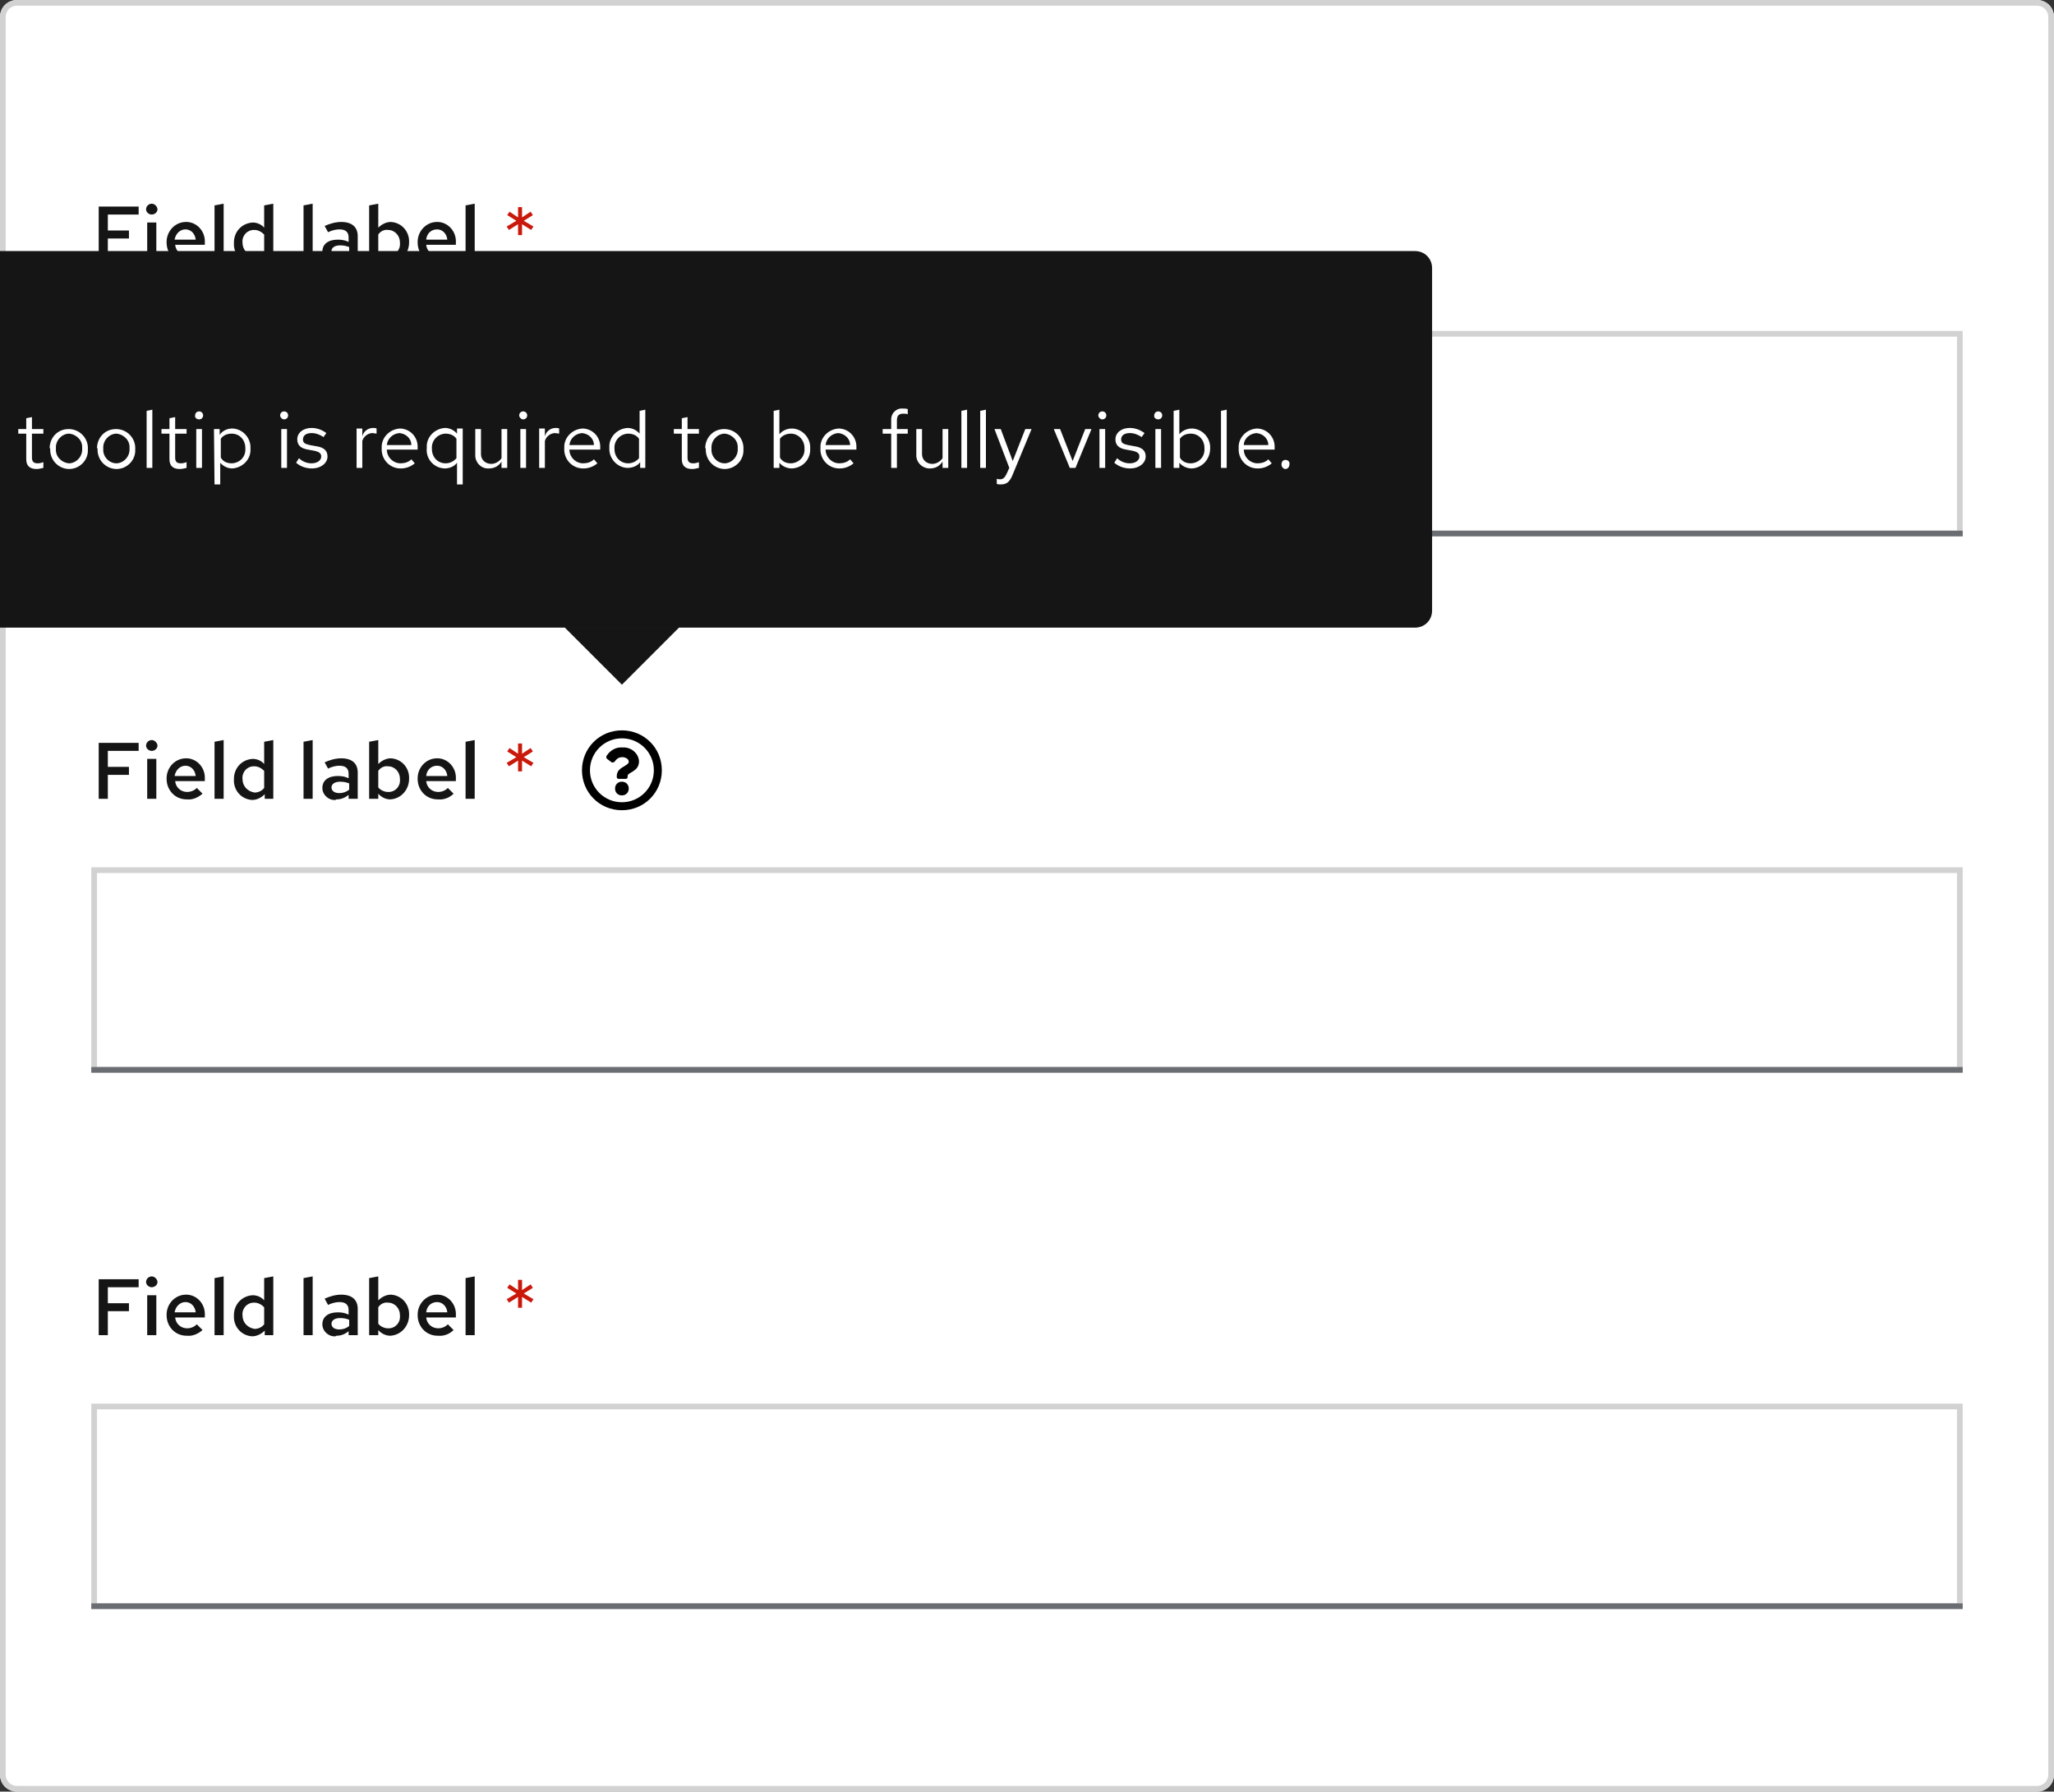 <?xml version="1.0" encoding="utf-8"?>
<!-- Generator: Adobe Illustrator 24.3.0, SVG Export Plug-In . SVG Version: 6.00 Build 0)  -->
<svg version="1.1" id="Layer_1" xmlns="http://www.w3.org/2000/svg" xmlns:xlink="http://www.w3.org/1999/xlink" x="0px" y="0px"
	 viewBox="0 0 360 314" style="enable-background:new 0 0 360 314;" xml:space="preserve">
<rect x="0" y="0" width="360" height="314" fill="#333333" stroke="none"/>
<style type="text/css">
	.st0{fill:#FFFFFF;}
	.st1{fill:none;stroke:#D2D2D2;}
	.st2{fill:#6A6E73;}
	.st3{fill:#C9190B;}
	.st4{fill:#151515;}
	.st5{clip-path:url(#SVGID_2_);}
	.st6{fill:none;}
</style>
<g id="Form" transform="translate(-674 -2927)">
	<g id="Rectangle-3" transform="translate(674 2927)">
		<path class="st0" d="M3,0h354c1.7,0,3,1.3,3,3v308c0,1.7-1.3,3-3,3H3c-1.7,0-3-1.3-3-3V3C0,1.3,1.3,0,3,0z"/>
		<path class="st1" d="M3,0.5h354c1.4,0,2.5,1.1,2.5,2.5v308c0,1.4-1.1,2.5-2.5,2.5H3c-1.4,0-2.5-1.1-2.5-2.5V3
			C0.5,1.6,1.6,0.5,3,0.5z"/>
	</g>
	<g id="Field" transform="translate(0 150)">
		<g id="Rectangle-4" transform="translate(690 3023)">
			<rect class="st0" width="328" height="36"/>
			<rect x="0.5" y="0.5" class="st1" width="327" height="35"/>
		</g>
		<rect id="Rectangle-5" x="690" y="3058" class="st2" width="328" height="1"/>
	</g>
	<path id="Path" class="st3" d="M767.1,3155.3l0.4-0.6l-1.7-1l1.6-1l-0.4-0.6l-1.5,1l0-1.8h-0.7l0,1.8l-1.5-1l-0.4,0.6l1.6,1l-1.7,1
		l0.4,0.6l1.6-1l0,1.9h0.7l0-1.9L767.1,3155.3z"/>
	<path id="Path-2" class="st4" d="M691.2,3161h1.7v-4.2h3.7v-1.4h-3.7v-2.8h5.4v-1.4h-7V3161z M700.6,3152.6c0.5,0,1-0.4,1-0.9
		c0,0,0,0,0,0c0-0.5-0.5-1-1-1c-0.5,0-1,0.4-1,1C699.6,3152.1,700,3152.6,700.6,3152.6C700.6,3152.6,700.6,3152.6,700.6,3152.6z
		 M701.4,3154h-1.6v7h1.6L701.4,3154z M709.5,3160.1l-1-1c-0.4,0.4-1,0.7-1.7,0.7c-1.1,0-2-0.8-2.1-1.9h5.2v-0.4
		c0.1-1.9-1.3-3.5-3.1-3.6c-0.1,0-0.1,0-0.2,0c-1.9,0-3.4,1.6-3.4,3.5c0,0,0,0.1,0,0.1c0,2,1.5,3.6,3.5,3.6c0,0,0.1,0,0.1,0
		C707.7,3161.2,708.7,3160.8,709.5,3160.1z M706.5,3155.2c1,0,1.7,0.8,1.8,1.8h-3.7C704.8,3155.9,705.6,3155.2,706.5,3155.2z
		 M713.2,3150.7l-1.6,0.3v10h1.6V3150.7z M720.3,3161h1.6v-10.3l-1.6,0.3v3.9c-0.5-0.6-1.3-0.9-2-0.9c-1.9,0.1-3.3,1.6-3.3,3.5
		c0,0,0,0,0,0.1c-0.1,1.9,1.3,3.5,3.2,3.6c0,0,0,0,0,0c0.8,0,1.6-0.4,2.2-1V3161z M716.5,3157.5c-0.1-1.2,0.8-2.2,2-2.2
		c0,0,0.1,0,0.1,0c0.6,0,1.2,0.3,1.7,0.8v3c-0.4,0.5-1,0.8-1.7,0.8C717.4,3159.7,716.5,3158.8,716.5,3157.5
		C716.5,3157.6,716.5,3157.5,716.5,3157.5z M728.8,3150.7l-1.6,0.3v10h1.6V3150.7z M733,3161.1c0.8,0,1.5-0.3,2.1-0.8v0.7h1.6v-4.6
		c0-1.6-1-2.5-2.9-2.5c-1,0-2,0.3-2.9,0.7l0.6,1.1c0.6-0.3,1.3-0.5,2-0.5c1.1,0,1.6,0.5,1.6,1.4v0.8c-0.6-0.3-1.2-0.4-1.9-0.4
		c-1.7,0-2.7,0.8-2.7,2.1c0,1.2,1.1,2.2,2.3,2.1C732.9,3161.1,733,3161.1,733,3161.1z M732.1,3159c0-0.6,0.6-1,1.5-1
		c0.6,0,1.1,0.1,1.6,0.3v1.1c-0.5,0.4-1.1,0.6-1.7,0.6C732.6,3160,732.1,3159.6,732.1,3159z M745.7,3157.5c0.1-1.9-1.3-3.5-3.2-3.6
		c0,0,0,0,0,0c-0.8,0-1.6,0.4-2.2,1v-4.2l-1.6,0.3v10h1.6v-0.9c0.5,0.6,1.3,1,2.1,1C744.3,3161,745.7,3159.4,745.7,3157.5
		C745.7,3157.5,745.7,3157.5,745.7,3157.5z M742,3155.3c1.2,0,2.1,1,2.1,2.2c0,0,0,0.1,0,0.1c0.1,1.2-0.8,2.2-2,2.2c0,0-0.1,0-0.1,0
		c-0.6,0-1.3-0.3-1.7-0.8v-2.9C740.7,3155.5,741.4,3155.2,742,3155.3z M753.5,3160.1l-1-1c-0.4,0.4-1,0.7-1.7,0.7
		c-1.1,0-2-0.8-2.1-1.9h5.2v-0.4c0.1-1.9-1.3-3.5-3.1-3.6c-0.1,0-0.1,0-0.2,0c-1.9,0-3.4,1.6-3.4,3.5c0,0,0,0.1,0,0.1
		c0,2,1.5,3.6,3.5,3.6c0,0,0.1,0,0.1,0C751.8,3161.2,752.8,3160.8,753.5,3160.1z M750.6,3155.2c1,0,1.7,0.8,1.8,1.8h-3.7
		C748.8,3155.9,749.6,3155.2,750.6,3155.2z M757.2,3150.7l-1.6,0.3v10h1.6V3150.7z"/>
	<g id="Field-2" transform="translate(0 56)">
		<g id="Rectangle-6" transform="translate(690 3023)">
			<rect class="st0" width="328" height="36"/>
			<rect x="0.5" y="0.5" class="st1" width="327" height="35"/>
		</g>
		<rect id="Rectangle-7" x="690" y="3058" class="st2" width="328" height="1"/>
	</g>
	<path id="Icon" d="M783,3055c-3.9,0-7,3.1-7,7s3.1,7,7,7s7-3.1,7-7S786.9,3055,783,3055z M783,3067.6c-3.1,0-5.6-2.5-5.6-5.6
		s2.5-5.6,5.6-5.6s5.6,2.5,5.6,5.6C788.6,3065.1,786.1,3067.6,783,3067.6C783,3067.6,783,3067.6,783,3067.6z M786,3060.4
		c0,1.9-2,1.9-2,2.6v0.2c0,0.2-0.2,0.3-0.3,0.3c0,0,0,0,0,0h-1.3c-0.2,0-0.3-0.2-0.3-0.3l0,0v-0.2c0-1,0.8-1.4,1.3-1.7
		c0.5-0.3,0.8-0.5,0.8-0.8c0-0.5-0.6-0.8-1.1-0.8c-0.7,0-1,0.3-1.4,0.8c-0.1,0.1-0.3,0.2-0.5,0.1l-0.8-0.6c-0.1-0.1-0.2-0.3-0.1-0.5
		c0.6-1,1.7-1.6,2.8-1.5C784.6,3057.9,785.9,3059,786,3060.4L786,3060.4z M784.2,3065.2c0,0.7-0.5,1.2-1.2,1.2s-1.2-0.5-1.2-1.2
		c0-0.7,0.5-1.2,1.2-1.2C783.7,3064,784.2,3064.5,784.2,3065.2L784.2,3065.2z"/>
	<path id="Path-3" class="st3" d="M767.1,3061.3l0.4-0.6l-1.7-1l1.6-1l-0.4-0.6l-1.5,1l0-1.8h-0.7l0,1.8l-1.5-1l-0.4,0.6l1.6,1
		l-1.7,1l0.4,0.6l1.6-1l0,1.9h0.7l0-1.9L767.1,3061.3z"/>
	<path id="Path-4" class="st4" d="M691.2,3067h1.7v-4.2h3.7v-1.4h-3.7v-2.8h5.4v-1.4h-7V3067z M700.6,3058.6c0.5,0,1-0.4,1-0.9
		c0,0,0,0,0,0c0-0.5-0.5-1-1-1c-0.5,0-1,0.4-1,1C699.6,3058.1,700,3058.6,700.6,3058.6C700.6,3058.6,700.6,3058.6,700.6,3058.6z
		 M701.4,3060h-1.6v7h1.6L701.4,3060z M709.5,3066.1l-1-1c-0.4,0.4-1,0.7-1.7,0.7c-1.1,0-2-0.8-2.1-1.9h5.2v-0.4
		c0.1-1.9-1.3-3.5-3.1-3.6c-0.1,0-0.1,0-0.2,0c-1.9,0-3.4,1.6-3.4,3.5c0,0,0,0.1,0,0.1c0,2,1.5,3.6,3.5,3.6c0,0,0.1,0,0.1,0
		C707.7,3067.2,708.7,3066.8,709.5,3066.1z M706.5,3061.2c1,0,1.7,0.8,1.8,1.8h-3.7C704.8,3061.9,705.6,3061.2,706.5,3061.2z
		 M713.2,3056.7l-1.6,0.3v10h1.6V3056.7z M720.3,3067h1.6v-10.3l-1.6,0.3v3.9c-0.5-0.6-1.3-0.9-2-0.9c-1.9,0.1-3.3,1.6-3.3,3.5
		c0,0,0,0,0,0.1c-0.1,1.9,1.3,3.5,3.2,3.6c0,0,0,0,0,0c0.8,0,1.6-0.4,2.2-1V3067z M716.5,3063.5c-0.1-1.2,0.8-2.2,2-2.2
		c0,0,0.1,0,0.1,0c0.6,0,1.2,0.3,1.7,0.8v3c-0.4,0.5-1,0.8-1.7,0.8C717.4,3065.7,716.5,3064.8,716.5,3063.5
		C716.5,3063.6,716.5,3063.5,716.5,3063.5z M728.8,3056.7l-1.6,0.3v10h1.6V3056.7z M733,3067.1c0.8,0,1.5-0.3,2.1-0.8v0.7h1.6v-4.6
		c0-1.6-1-2.5-2.9-2.5c-1,0-2,0.3-2.9,0.7l0.6,1.1c0.6-0.3,1.3-0.5,2-0.5c1.1,0,1.6,0.5,1.6,1.4v0.8c-0.6-0.3-1.2-0.4-1.9-0.4
		c-1.7,0-2.7,0.8-2.7,2.1c0,1.2,1.1,2.2,2.3,2.1C732.9,3067.1,733,3067.1,733,3067.1z M732.1,3065c0-0.6,0.6-1,1.5-1
		c0.6,0,1.1,0.1,1.6,0.3v1.1c-0.5,0.4-1.1,0.6-1.7,0.6C732.6,3066,732.1,3065.6,732.1,3065z M745.7,3063.5c0.1-1.9-1.3-3.5-3.2-3.6
		c0,0,0,0,0,0c-0.8,0-1.6,0.4-2.2,1v-4.2l-1.6,0.3v10h1.6v-0.9c0.5,0.6,1.3,1,2.1,1C744.3,3067,745.7,3065.4,745.7,3063.5
		C745.7,3063.5,745.7,3063.5,745.7,3063.5z M742,3061.3c1.2,0,2.1,1,2.1,2.2c0,0,0,0.1,0,0.1c0.1,1.2-0.8,2.2-2,2.2c0,0-0.1,0-0.1,0
		c-0.6,0-1.3-0.3-1.7-0.8v-2.9C740.7,3061.5,741.4,3061.2,742,3061.3z M753.5,3066.1l-1-1c-0.4,0.4-1,0.7-1.7,0.7
		c-1.1,0-2-0.8-2.1-1.9h5.2v-0.4c0.1-1.9-1.3-3.5-3.1-3.6c-0.1,0-0.1,0-0.2,0c-1.9,0-3.4,1.6-3.4,3.5c0,0,0,0.1,0,0.1
		c0,2,1.5,3.6,3.5,3.6c0,0,0.1,0,0.1,0C751.8,3067.2,752.8,3066.8,753.5,3066.1z M750.6,3061.2c1,0,1.7,0.8,1.8,1.8h-3.7
		C748.8,3061.9,749.6,3061.2,750.6,3061.2z M757.2,3056.7l-1.6,0.3v10h1.6V3056.7z"/>
	<g id="Field-3" transform="translate(0 -38)">
		<g id="Rectangle-8" transform="translate(690 3023)">
			<rect class="st0" width="328" height="36"/>
			<rect x="0.5" y="0.5" class="st1" width="327" height="35"/>
		</g>
		<rect id="Rectangle-9" x="690" y="3058" class="st2" width="328" height="1"/>
	</g>
	<path id="Path-5" class="st3" d="M767.1,2967.3l0.4-0.6l-1.7-1l1.6-1l-0.4-0.6l-1.5,1l0-1.8h-0.7l0,1.8l-1.5-1l-0.4,0.6l1.6,1
		l-1.7,1l0.4,0.6l1.6-1l0,1.9h0.7l0-1.9L767.1,2967.3z"/>
	<path id="Path-6" class="st4" d="M691.2,2973h1.7v-4.2h3.7v-1.4h-3.7v-2.8h5.4v-1.4h-7V2973z M700.6,2964.6c0.5,0,1-0.4,1-0.9
		c0,0,0,0,0,0c0-0.5-0.5-1-1-1c-0.5,0-1,0.4-1,1C699.6,2964.1,700,2964.6,700.6,2964.6C700.6,2964.6,700.6,2964.6,700.6,2964.6z
		 M701.4,2966h-1.6v7h1.6L701.4,2966z M709.5,2972.1l-1-1c-0.4,0.4-1,0.7-1.7,0.7c-1.1,0-2-0.8-2.1-1.9h5.2v-0.4
		c0.1-1.9-1.3-3.5-3.1-3.6c-0.1,0-0.1,0-0.2,0c-1.9,0-3.4,1.6-3.4,3.5c0,0,0,0.1,0,0.1c0,2,1.5,3.6,3.5,3.6c0,0,0.1,0,0.1,0
		C707.7,2973.2,708.7,2972.8,709.5,2972.1z M706.5,2967.2c1,0,1.7,0.8,1.8,1.8h-3.7C704.8,2967.9,705.6,2967.2,706.5,2967.2z
		 M713.2,2962.7l-1.6,0.3v10h1.6V2962.7z M720.3,2973h1.6v-10.3l-1.6,0.3v3.9c-0.5-0.6-1.3-0.9-2-0.9c-1.9,0.1-3.3,1.6-3.3,3.5
		c0,0,0,0,0,0.1c-0.1,1.9,1.3,3.5,3.2,3.6c0,0,0,0,0,0c0.8,0,1.6-0.4,2.2-1V2973z M716.5,2969.5c-0.1-1.2,0.8-2.2,2-2.2
		c0,0,0.1,0,0.1,0c0.6,0,1.2,0.3,1.7,0.8v3c-0.4,0.5-1,0.8-1.7,0.8C717.4,2971.7,716.5,2970.8,716.5,2969.5
		C716.5,2969.6,716.5,2969.5,716.5,2969.5z M728.8,2962.7l-1.6,0.3v10h1.6V2962.7z M733,2973.1c0.8,0,1.5-0.3,2.1-0.8v0.7h1.6v-4.6
		c0-1.6-1-2.5-2.9-2.5c-1,0-2,0.3-2.9,0.7l0.6,1.1c0.6-0.3,1.3-0.5,2-0.5c1.1,0,1.6,0.5,1.6,1.4v0.8c-0.6-0.3-1.2-0.4-1.9-0.4
		c-1.7,0-2.7,0.8-2.7,2.1c0,1.2,1.1,2.2,2.3,2.1C732.9,2973.1,733,2973.1,733,2973.1z M732.1,2971c0-0.6,0.6-1,1.5-1
		c0.6,0,1.1,0.1,1.6,0.3v1.1c-0.5,0.4-1.1,0.6-1.7,0.6C732.6,2972,732.1,2971.6,732.1,2971z M745.7,2969.5c0.1-1.9-1.3-3.5-3.2-3.6
		c0,0,0,0,0,0c-0.8,0-1.6,0.4-2.2,1v-4.2l-1.6,0.3v10h1.6v-0.9c0.5,0.6,1.3,1,2.1,1C744.3,2973,745.7,2971.4,745.7,2969.5
		C745.7,2969.5,745.7,2969.5,745.7,2969.5z M742,2967.3c1.2,0,2.1,1,2.1,2.2c0,0,0,0.1,0,0.1c0.1,1.2-0.8,2.2-2,2.2c0,0-0.1,0-0.1,0
		c-0.6,0-1.3-0.3-1.7-0.8v-2.9C740.7,2967.5,741.4,2967.2,742,2967.3z M753.5,2972.1l-1-1c-0.4,0.4-1,0.7-1.7,0.7
		c-1.1,0-2-0.8-2.1-1.9h5.2v-0.4c0.1-1.9-1.3-3.5-3.1-3.6c-0.1,0-0.1,0-0.2,0c-1.9,0-3.4,1.6-3.4,3.5c0,0,0,0.1,0,0.1
		c0,2,1.5,3.6,3.5,3.6c0,0,0.1,0,0.1,0C751.8,2973.2,752.8,2972.8,753.5,2972.1z M750.6,2967.2c1,0,1.7,0.8,1.8,1.8h-3.7
		C748.8,2967.9,749.6,2967.2,750.6,2967.2z M757.2,2962.7l-1.6,0.3v10h1.6V2962.7z"/>
	<g>
		<defs>
			<path id="SVGID_1_" d="M677,2927h354c1.7,0,3,1.3,3,3v308c0,1.7-1.3,3-3,3H677c-1.7,0-3-1.3-3-3v-308
				C674,2928.3,675.3,2927,677,2927z"/>
		</defs>
		<clipPath id="SVGID_2_">
			<use xlink:href="#SVGID_1_"  style="overflow:visible;"/>
		</clipPath>
		<g id="Clip_mask" class="st5">
			<g id="Tooltip" transform="translate(280 2749)">
				<path id="Polygon" class="st4" d="M503,298l-10-10h20L503,298z"/>
				<rect id="Rectangle-10" x="493" y="268" class="st4" width="20" height="20"/>
				<g id="Box">
					<g transform="matrix(1, 0, 0, 1, 394, 178)">
						<path id="Rectangle-11" class="st4" d="M-31,44h279c1.7,0,3,1.3,3,3v60c0,1.7-1.3,3-3,3H-31c-1.7,0-3-1.3-3-3V47
							C-34,45.3-32.7,44-31,44z"/>
					</g>
					<rect id="Rectangle-12" x="384" y="246" class="st6" width="237" height="18"/>
					<path id="Path-7" class="st0" d="M384.1,260h1.1l1.2-3.1h4.4l1.2,3.1h1.2l-3.8-9.8H388L384.1,260z M386.8,256.1l1.8-4.9
						l1.9,4.9H386.8z M398.6,258.5c0,1.1,0.6,1.7,1.8,1.7c0.4,0,0.8-0.1,1.2-0.2V259c-0.3,0.1-0.6,0.2-1,0.2c-0.7,0-1-0.3-1-1V254h2
						v-0.8h-2v-2.1l-1,0.2v1.9h-1.4v0.8h1.4V258.5z M402.8,256.6c-0.1,1.9,1.3,3.5,3.2,3.6c0,0,0.1,0,0.1,0c1.9,0,3.4-1.6,3.3-3.4
						c0,0,0-0.1,0-0.1c0.1-1.8-1.3-3.4-3.2-3.5c-0.1,0-0.1,0-0.2,0c-1.9,0-3.3,1.5-3.3,3.4C402.8,256.5,402.8,256.5,402.8,256.6z
						 M406.1,259.2c-1.3-0.1-2.4-1.2-2.3-2.5c0,0,0-0.1,0-0.1c-0.1-1.3,0.9-2.5,2.2-2.6c0,0,0.1,0,0.1,0c1.3,0.1,2.4,1.2,2.3,2.5
						c0,0,0,0.1,0,0.1c0.1,1.3-0.9,2.5-2.2,2.6C406.2,259.2,406.1,259.2,406.1,259.2z M411.1,256.6c-0.1,1.9,1.3,3.5,3.2,3.6
						c0,0,0.1,0,0.1,0c1.9,0,3.4-1.6,3.3-3.4c0,0,0-0.1,0-0.1c0.1-1.8-1.3-3.4-3.2-3.5c-0.1,0-0.1,0-0.2,0c-1.9,0-3.3,1.5-3.3,3.4
						C411.1,256.5,411.1,256.5,411.1,256.6z M414.4,259.2c-1.3,0-2.4-1.2-2.3-2.5c0,0,0-0.1,0-0.1c-0.1-1.3,0.9-2.5,2.2-2.6
						c0,0,0.1,0,0.1,0c1.3,0.1,2.4,1.2,2.3,2.5c0,0,0,0.1,0,0.1c0.1,1.3-0.9,2.5-2.2,2.6C414.5,259.2,414.4,259.2,414.4,259.2z
						 M420.7,249.8l-1,0.2v10h1V249.8z M423.7,258.5c0,1.1,0.6,1.7,1.8,1.7c0.4,0,0.8-0.1,1.2-0.2V259c-0.3,0.1-0.6,0.2-1,0.2
						c-0.7,0-1-0.3-1-1V254h2v-0.8h-2v-2.1l-1,0.2v1.9h-1.4v0.8h1.4V258.5z M428.9,251.5c0.4,0,0.7-0.3,0.7-0.7c0,0,0,0,0,0
						c0-0.4-0.3-0.7-0.7-0.7c-0.4,0-0.7,0.3-0.7,0.7C428.1,251.1,428.4,251.5,428.9,251.5C428.9,251.5,428.9,251.5,428.9,251.5z
						 M429.4,253.2h-1v6.8h1L429.4,253.2z M431.6,262.9h1v-3.8c0.5,0.6,1.3,1,2.1,1c1.8-0.1,3.3-1.6,3.2-3.4c0,0,0,0,0-0.1
						c0.1-1.8-1.3-3.4-3.1-3.5c0,0,0,0-0.1,0c-0.9,0-1.7,0.4-2.2,1.1v-1h-1L431.6,262.9z M434.6,254c1.4,0,2.4,1.1,2.4,2.5
						c0,0,0,0.1,0,0.1c0.1,1.4-0.9,2.5-2.3,2.6c0,0-0.1,0-0.1,0c-0.8,0-1.5-0.3-1.9-1v-3.3C433.1,254.3,433.8,254,434.6,254z
						 M443.8,251.5c0.4,0,0.7-0.3,0.7-0.7c0,0,0,0,0,0c0-0.4-0.3-0.7-0.7-0.7c-0.4,0-0.7,0.3-0.7,0.7
						C443.1,251.1,443.4,251.5,443.8,251.5C443.8,251.5,443.8,251.5,443.8,251.5z M444.3,253.2h-1v6.8h1L444.3,253.2z M445.9,259.1
						c0.8,0.7,1.8,1,2.8,1c1.5,0,2.7-0.9,2.7-2.1c0-1-0.6-1.6-2-1.8l-1.1-0.2c-0.9-0.2-1.2-0.4-1.2-1c0-0.7,0.6-1.1,1.5-1.1
						c0.8,0,1.5,0.3,2.1,0.7l0.5-0.7c-0.8-0.6-1.7-0.9-2.6-0.9c-1.4,0-2.5,0.8-2.5,2c0,1,0.6,1.6,1.9,1.8l1.1,0.2
						c0.9,0.2,1.2,0.5,1.2,1c0,0.7-0.7,1.2-1.7,1.2c-0.8,0-1.6-0.3-2.2-0.9L445.9,259.1z M456.5,260h1v-4.7c0.2-0.8,1-1.4,1.8-1.4
						c0.2,0,0.5,0.1,0.7,0.1v-0.9c-0.2-0.1-0.4-0.1-0.6-0.1c-0.9,0-1.7,0.6-1.9,1.5v-1.4h-1V260z M466.7,259.2l-0.6-0.7
						c-0.5,0.5-1.2,0.7-1.9,0.7c-1.3,0-2.4-1.1-2.4-2.4h5.4v-0.3c0.1-1.8-1.2-3.3-3-3.4c0,0-0.1,0-0.1,0c-1.8,0.1-3.3,1.6-3.2,3.4
						c0,0,0,0.1,0,0.1c-0.1,1.9,1.4,3.5,3.3,3.5c0,0,0.1,0,0.1,0C465.1,260.1,466,259.8,466.7,259.2z M464,253.9
						c1.2,0.1,2.1,1,2.1,2.1h-4.3C461.9,254.9,462.8,254,464,253.9z M471.9,260.1c0.8,0,1.7-0.3,2.2-1v3.8h1v-9.8h-1v0.9
						c-0.5-0.6-1.3-1-2.1-1c-1.8,0.1-3.3,1.6-3.2,3.4c0,0,0,0.1,0,0.1C468.6,258.4,470,260,471.9,260.1
						C471.8,260.1,471.9,260.1,471.9,260.1z M469.7,256.6c-0.1-1.3,0.9-2.5,2.3-2.6c0,0,0.1,0,0.1,0c0.8,0,1.5,0.3,1.9,0.9v3.4
						c-0.5,0.6-1.2,0.9-1.9,0.9c-1.4,0-2.4-1.1-2.4-2.5C469.7,256.7,469.7,256.6,469.7,256.6z M478.3,253.2h-1v4.4
						c-0.1,1.3,0.9,2.5,2.2,2.5c0.1,0,0.2,0,0.2,0c0.9,0,1.7-0.4,2.2-1.2v1.1h1v-6.8h-1v5.1c-0.4,0.6-1.1,1-1.8,1
						c-1,0-1.8-0.7-1.8-1.7c0-0.1,0-0.2,0-0.3V253.2z M485.7,251.5c0.4,0,0.7-0.3,0.7-0.7c0,0,0,0,0,0c0-0.4-0.3-0.7-0.7-0.7
						c-0.4,0-0.7,0.3-0.7,0.7C485,251.1,485.3,251.5,485.7,251.5C485.7,251.5,485.7,251.5,485.7,251.5z M486.2,253.2h-1v6.8h1V253.2
						z M488.5,260h1v-4.7c0.2-0.8,1-1.4,1.8-1.4c0.2,0,0.5,0.1,0.7,0.1v-0.9c-0.2-0.1-0.4-0.1-0.6-0.1c-0.9,0-1.7,0.6-1.9,1.5v-1.4
						h-1L488.5,260z M498.7,259.2l-0.6-0.7c-0.5,0.5-1.2,0.7-1.9,0.7c-1.3,0-2.4-1.1-2.4-2.4h5.4v-0.3c0.1-1.8-1.2-3.3-3-3.4
						c0,0-0.1,0-0.1,0c-1.8,0.1-3.3,1.6-3.2,3.4c0,0,0,0.1,0,0.1c-0.1,1.9,1.4,3.5,3.3,3.5c0,0,0.1,0,0.1,0
						C497.1,260.1,498,259.8,498.7,259.2z M496,253.9c1.2,0.1,2.1,1,2.1,2.1h-4.3C493.9,254.9,494.8,254,496,253.9z M506.1,260h1
						v-10.2l-1,0.2v4c-0.5-0.6-1.3-1-2.1-1c-1.8,0.1-3.3,1.6-3.2,3.4c0,0,0,0.1,0,0.1c-0.1,1.8,1.3,3.4,3.1,3.5c0,0,0,0,0.1,0
						c0.8,0,1.7-0.3,2.2-1V260z M501.7,256.6c-0.1-1.3,0.9-2.5,2.3-2.6c0,0,0.1,0,0.1,0c0.8,0,1.5,0.3,1.9,0.9v3.4
						c-0.5,0.6-1.2,0.9-1.9,0.9c-1.4,0-2.4-1.1-2.4-2.5C501.7,256.7,501.7,256.6,501.7,256.6z M513.5,258.5c0,1.1,0.6,1.7,1.8,1.7
						c0.4,0,0.8-0.1,1.2-0.2V259c-0.3,0.1-0.6,0.2-1,0.2c-0.7,0-1-0.3-1-1V254h2v-0.8h-2v-2.1l-1,0.2v1.9h-1.4v0.8h1.4V258.5z
						 M517.7,256.6c-0.1,1.9,1.3,3.5,3.2,3.6c0,0,0.1,0,0.1,0c1.9,0,3.4-1.6,3.3-3.4c0,0,0-0.1,0-0.1c0.1-1.8-1.3-3.4-3.2-3.5
						c-0.1,0-0.1,0-0.2,0c-1.9,0-3.3,1.5-3.3,3.4C517.7,256.5,517.7,256.5,517.7,256.6L517.7,256.6z M521,259.2
						c-1.3,0-2.4-1.2-2.3-2.5c0,0,0-0.1,0-0.1c-0.1-1.3,0.9-2.5,2.2-2.6c0,0,0.1,0,0.1,0c1.3,0.1,2.4,1.2,2.3,2.5c0,0,0,0.1,0,0.1
						c0.1,1.3-0.9,2.5-2.2,2.6C521.1,259.2,521,259.2,521,259.2z M536,256.6c0.1-1.8-1.3-3.4-3.1-3.5c0,0,0,0-0.1,0
						c-0.9,0-1.7,0.4-2.2,1v-4.3l-1,0.2v10h1v-0.9c0.5,0.6,1.3,1,2.2,1C534.7,260,536.1,258.5,536,256.6
						C536,256.6,536,256.6,536,256.6z M532.6,254c1.4,0,2.4,1.2,2.4,2.5c0,0,0,0.1,0,0.1c0.1,1.4-0.9,2.5-2.3,2.6c0,0-0.1,0-0.1,0
						c-0.8,0-1.5-0.3-1.9-1v-3.3C531.1,254.3,531.9,254,532.6,254L532.6,254z M543.6,259.2l-0.6-0.7c-0.5,0.5-1.2,0.7-1.9,0.7
						c-1.3,0-2.4-1.1-2.4-2.4h5.4v-0.3c0.1-1.8-1.2-3.3-3-3.4c0,0-0.1,0-0.1,0c-1.8,0.1-3.3,1.6-3.2,3.4c0,0,0,0.1,0,0.1
						c-0.1,1.9,1.4,3.5,3.3,3.5c0,0,0.1,0,0.1,0C542,260.1,542.9,259.8,543.6,259.2L543.6,259.2z M540.9,253.9
						c1.2,0.1,2.1,1,2.1,2.1h-4.3C538.8,254.9,539.7,254,540.9,253.9L540.9,253.9z M548.7,253.2v0.8h1.5v6h1v-6h1.9v-0.8h-1.9v-1.5
						c0-0.8,0.3-1.2,1.1-1.2c0.3,0,0.6,0,0.8,0.1v-0.9c-0.3-0.1-0.6-0.1-0.9-0.1c-1-0.1-1.9,0.7-2,1.7c0,0.1,0,0.3,0,0.4v1.5
						L548.7,253.2z M555.6,253.2h-1v4.4c-0.1,1.3,0.9,2.4,2.2,2.5c0.1,0,0.2,0,0.2,0c0.9,0,1.7-0.4,2.2-1.2v1.1h1v-6.8h-1v5.1
						c-0.4,0.6-1.1,1-1.8,1c-1,0-1.8-0.7-1.8-1.7c0-0.1,0-0.2,0-0.3L555.6,253.2z M563.5,249.8l-1,0.2v10h1V249.8z M566.8,249.8
						l-1,0.2v10h1L566.8,249.8z M570.4,261.1c-0.3,0.6-0.6,0.9-1.1,0.9c-0.2,0-0.4,0-0.6-0.1v0.9c0.2,0.1,0.4,0.1,0.7,0.1
						c1,0,1.5-0.4,2-1.5l3.4-8.2h-1.1l-2.2,5.6l-2.1-5.6h-1.1l2.6,6.8L570.4,261.1z M581.5,260h1l2.8-6.8h-1.1l-2.2,5.6l-2.2-5.6
						h-1.1L581.5,260z M587.2,251.5c0.4,0,0.7-0.3,0.7-0.7c0,0,0,0,0,0c0-0.4-0.3-0.7-0.7-0.7c-0.4,0-0.7,0.3-0.7,0.7
						C586.5,251.1,586.8,251.5,587.2,251.5C587.2,251.5,587.2,251.5,587.2,251.5z M587.7,253.2h-1v6.8h1V253.2z M589.3,259.1
						c0.8,0.7,1.8,1,2.8,1c1.5,0,2.7-0.9,2.7-2.1c0-1-0.6-1.6-2-1.8l-1.1-0.2c-0.9-0.2-1.2-0.4-1.2-1c0-0.7,0.6-1.1,1.5-1.1
						c0.8,0,1.5,0.3,2.1,0.7l0.5-0.7c-0.8-0.6-1.7-0.9-2.6-0.9c-1.4,0-2.5,0.8-2.5,2c0,1,0.6,1.6,1.9,1.8l1.1,0.2
						c0.9,0.2,1.2,0.5,1.2,1c0,0.7-0.7,1.2-1.7,1.2c-0.8,0-1.6-0.3-2.2-0.9L589.3,259.1z M597,251.5c0.4,0,0.7-0.3,0.7-0.7
						c0,0,0,0,0,0c0-0.4-0.3-0.7-0.7-0.7c-0.4,0-0.7,0.3-0.7,0.7C596.2,251.1,596.5,251.5,597,251.5
						C596.9,251.5,596.9,251.5,597,251.5L597,251.5z M597.5,253.2h-1v6.8h1V253.2z M606.1,256.6c0.1-1.8-1.3-3.4-3.1-3.5
						c0,0,0,0-0.1,0c-0.9,0-1.7,0.4-2.2,1v-4.3l-1,0.2v10h1v-0.9c0.5,0.6,1.3,1,2.2,1C604.7,260,606.1,258.5,606.1,256.6
						C606.1,256.6,606.1,256.6,606.1,256.6L606.1,256.6z M602.7,254c1.4,0,2.4,1.1,2.4,2.5c0,0,0,0.1,0,0.1c0.1,1.4-0.9,2.5-2.3,2.6
						c0,0-0.1,0-0.1,0c-0.8,0-1.5-0.3-1.9-1v-3.3C601.2,254.3,601.9,254,602.7,254L602.7,254z M609,249.8l-1,0.2v10h1L609,249.8z
						 M616.9,259.2l-0.6-0.7c-0.5,0.5-1.2,0.7-1.9,0.7c-1.3,0-2.4-1.1-2.4-2.4h5.4v-0.3c0.1-1.8-1.2-3.3-3-3.4c0,0-0.1,0-0.1,0
						c-1.8,0.1-3.3,1.6-3.2,3.4c0,0,0,0.1,0,0.1c-0.1,1.9,1.4,3.5,3.3,3.5c0,0,0.1,0,0.1,0C615.3,260.1,616.2,259.8,616.9,259.2z
						 M614.2,253.9c1.2,0.1,2.1,1,2.1,2.1H612C612,254.9,613,254,614.2,253.9z M619.3,258.6c-0.4,0-0.7,0.3-0.7,0.8
						c0,0.4,0.3,0.8,0.7,0.8c0,0,0,0,0,0c0.4,0,0.7-0.4,0.7-0.8C620.1,258.9,619.7,258.6,619.3,258.6z"/>
				</g>
			</g>
		</g>
	</g>
</g>
</svg>
